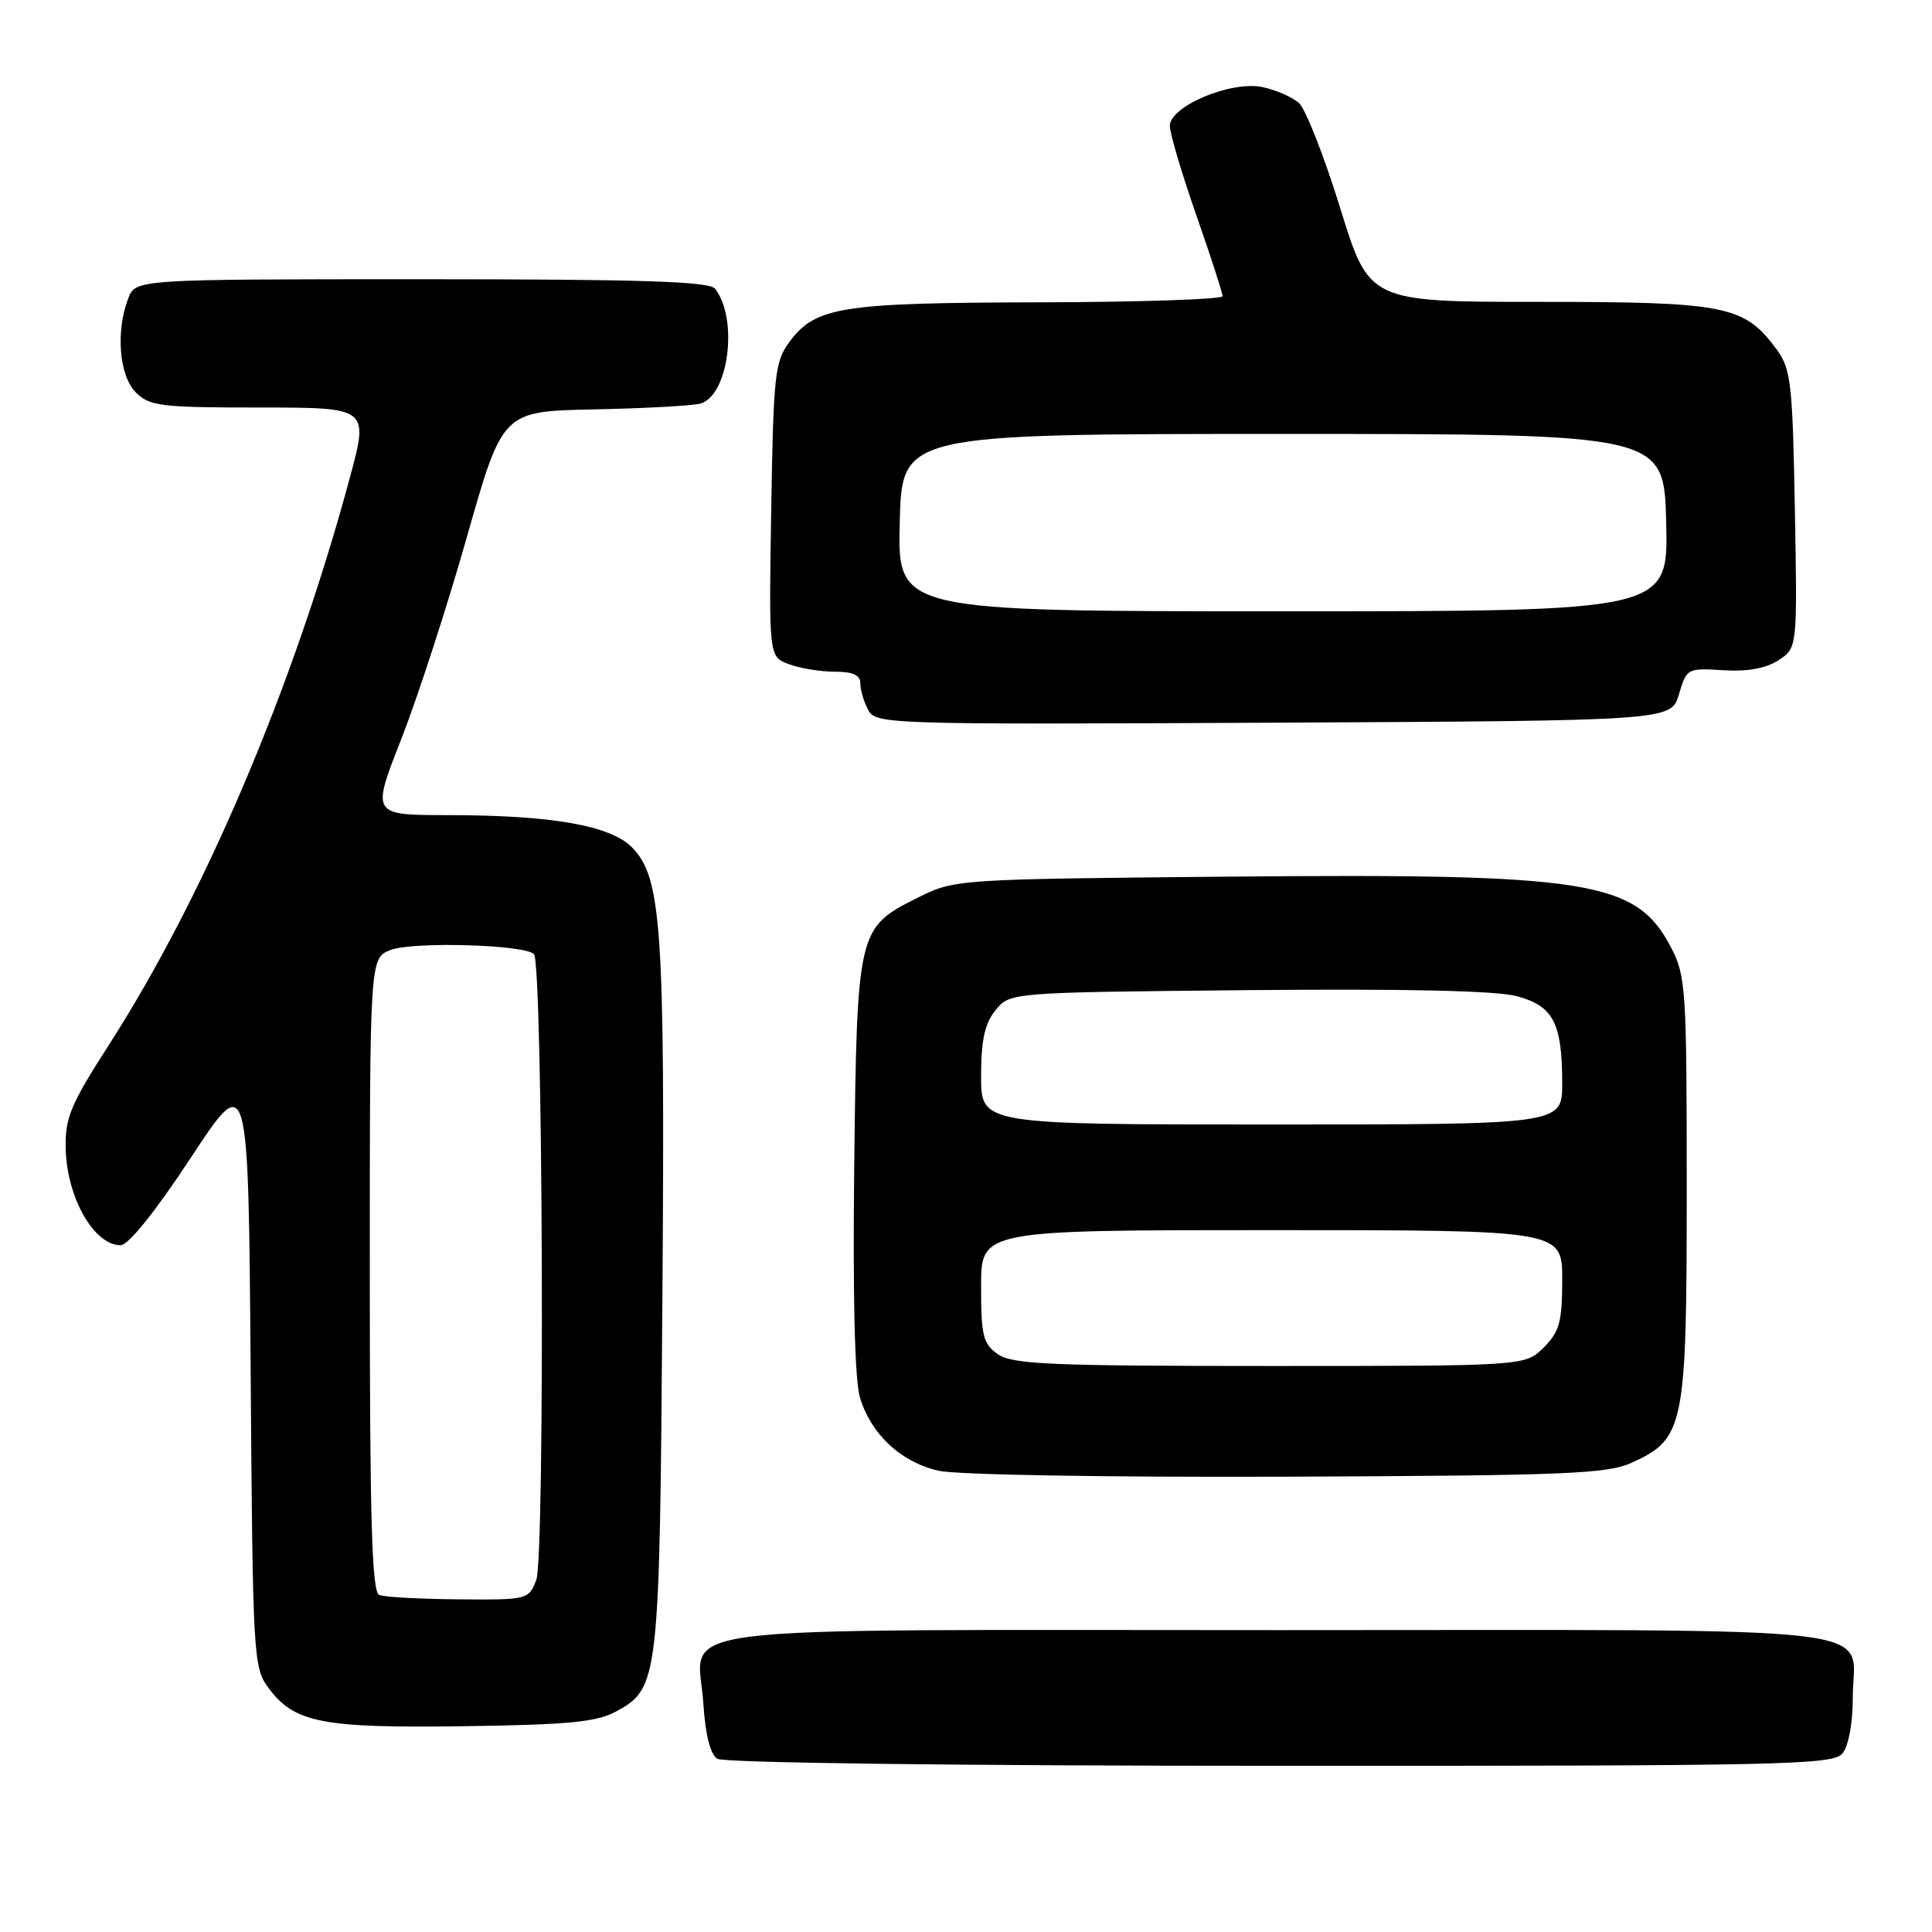<?xml version="1.0" encoding="UTF-8" standalone="no"?>
<!DOCTYPE svg PUBLIC "-//W3C//DTD SVG 1.1//EN" "http://www.w3.org/Graphics/SVG/1.1/DTD/svg11.dtd" >
<svg xmlns="http://www.w3.org/2000/svg" xmlns:xlink="http://www.w3.org/1999/xlink" version="1.1" viewBox="0 0 256 256">
 <g >
 <path fill="currentColor"
d=" M 244.13 232.35 C 244.94 231.37 245.50 228.36 245.50 225.00 C 245.50 215.13 252.81 216.00 169.45 216.00 C 85.10 216.00 92.52 215.05 93.20 225.75 C 93.46 229.87 94.12 232.46 95.05 233.05 C 95.89 233.59 127.08 233.98 169.63 233.98 C 236.44 234.00 242.87 233.86 244.13 232.35 Z  M 81.64 226.78 C 87.31 223.68 87.41 222.83 87.77 172.27 C 88.13 122.82 87.69 116.23 83.70 112.24 C 80.83 109.37 73.01 108.01 59.36 108.01 C 49.22 108.00 49.22 108.00 53.16 97.96 C 55.33 92.43 59.24 80.40 61.85 71.21 C 66.59 54.50 66.59 54.50 78.55 54.25 C 85.12 54.12 91.49 53.78 92.71 53.50 C 96.52 52.61 97.90 42.27 94.74 38.25 C 93.98 37.29 84.98 37.00 55.85 37.00 C 17.95 37.00 17.95 37.00 16.98 39.57 C 15.31 43.94 15.80 49.80 18.00 52.00 C 19.82 53.82 21.33 54.00 34.43 54.00 C 48.86 54.00 48.86 54.00 46.37 63.25 C 38.89 91.00 27.12 118.70 14.40 138.50 C 9.38 146.30 8.62 148.12 8.70 152.12 C 8.83 158.63 12.43 165.00 15.98 165.00 C 17.01 165.00 20.59 160.54 25.28 153.41 C 32.91 141.82 32.91 141.82 33.21 181.34 C 33.49 219.64 33.56 220.94 35.59 223.68 C 39.01 228.28 42.69 229.00 61.50 228.73 C 75.36 228.54 79.08 228.18 81.64 226.78 Z  M 216.18 193.83 C 223.20 190.65 223.50 189.14 223.50 157.50 C 223.50 131.00 223.39 129.29 221.40 125.50 C 216.78 116.69 210.69 115.72 162.70 116.16 C 126.50 116.50 126.50 116.50 121.50 119.00 C 113.65 122.93 113.55 123.34 113.19 154.50 C 112.99 171.59 113.26 182.83 113.93 185.11 C 115.37 190.01 119.34 193.72 124.35 194.88 C 126.71 195.42 146.62 195.76 170.50 195.67 C 207.37 195.52 212.95 195.30 216.18 193.83 Z  M 222.47 92.00 C 223.48 88.56 223.58 88.51 228.34 88.81 C 231.57 89.01 234.00 88.57 235.66 87.48 C 238.16 85.85 238.16 85.85 237.83 67.50 C 237.53 50.80 237.31 48.89 235.43 46.32 C 231.14 40.48 228.75 40.00 203.96 40.00 C 181.42 40.00 181.42 40.00 177.57 27.53 C 175.45 20.67 172.99 14.42 172.11 13.64 C 171.22 12.86 169.06 11.92 167.30 11.54 C 163.13 10.66 155.00 14.07 155.01 16.69 C 155.02 17.69 156.59 23.00 158.51 28.49 C 160.43 33.98 162.00 38.82 162.00 39.24 C 162.00 39.66 151.09 40.03 137.75 40.06 C 111.36 40.12 108.07 40.64 104.59 45.32 C 102.67 47.92 102.48 49.69 102.19 67.57 C 101.88 87.00 101.88 87.00 104.51 88.00 C 105.95 88.55 108.68 89.00 110.57 89.00 C 113.02 89.00 114.00 89.45 114.00 90.57 C 114.00 91.43 114.47 93.01 115.04 94.07 C 116.05 95.97 117.48 96.01 168.76 95.76 C 221.44 95.50 221.44 95.50 222.47 92.00 Z  M 50.25 211.34 C 49.28 210.95 49.00 201.51 49.00 168.89 C 49.00 126.95 49.00 126.95 51.75 125.88 C 54.68 124.74 69.49 125.16 70.75 126.42 C 71.94 127.60 72.23 206.28 71.06 209.35 C 70.06 211.96 69.92 212.00 60.77 211.92 C 55.67 211.88 50.94 211.62 50.25 211.34 Z  M 132.22 179.44 C 130.26 178.07 130.00 177.00 130.00 170.44 C 130.00 163.00 130.00 163.00 168.50 163.00 C 207.00 163.00 207.00 163.00 207.00 169.55 C 207.00 175.16 206.65 176.44 204.55 178.55 C 202.09 181.00 202.09 181.00 168.27 181.00 C 139.27 181.00 134.13 180.78 132.22 179.44 Z  M 130.00 142.61 C 130.00 137.81 130.48 135.63 131.91 133.86 C 133.82 131.50 133.82 131.50 165.36 131.20 C 186.14 131.00 198.29 131.27 200.99 132.00 C 205.83 133.30 207.00 135.56 207.00 143.57 C 207.00 149.00 207.00 149.00 168.50 149.00 C 130.00 149.00 130.00 149.00 130.00 142.61 Z  M 119.22 69.25 C 119.50 57.50 119.50 57.50 170.00 57.50 C 220.50 57.50 220.50 57.50 220.78 69.25 C 221.06 81.00 221.06 81.00 170.00 81.00 C 118.94 81.00 118.94 81.00 119.22 69.25 Z "/>
</g>
</svg>